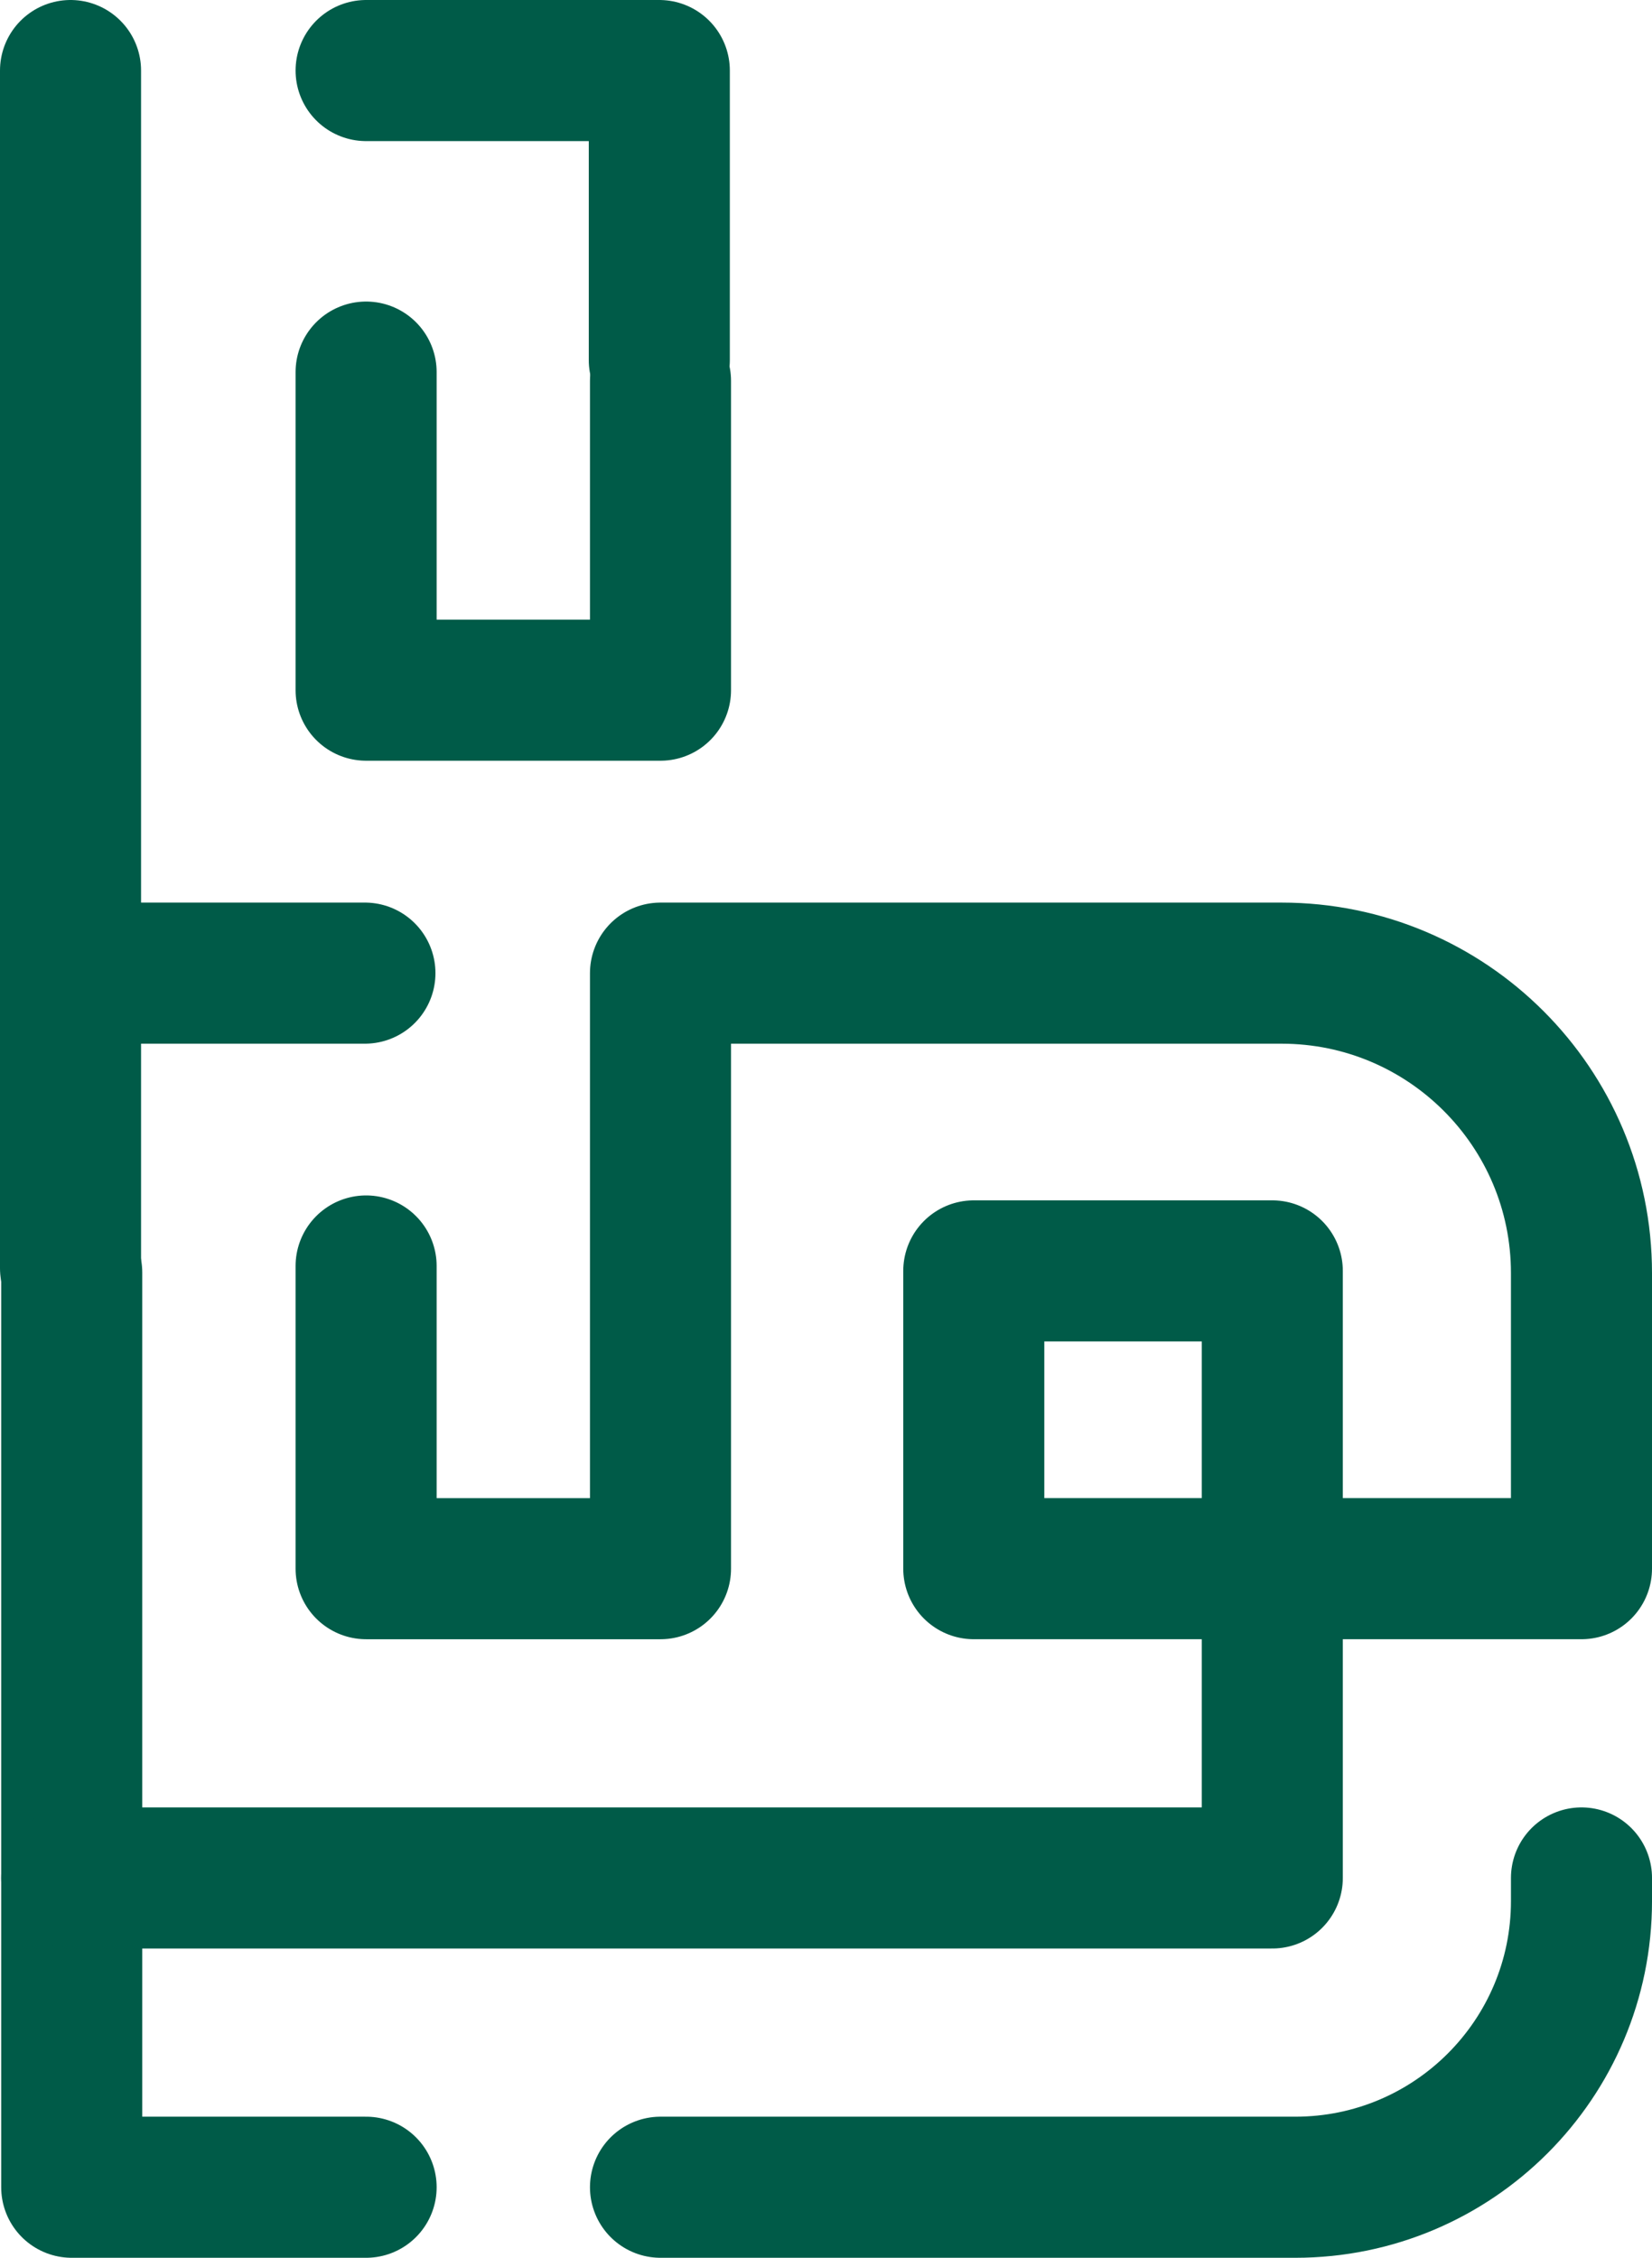<?xml version="1.0" encoding="UTF-8"?><svg id="Layer_2" xmlns="http://www.w3.org/2000/svg" viewBox="0 0 1381.98 1888.16"><defs><style>.cls-1{fill:none;stroke:#005b48;stroke-linecap:round;stroke-linejoin:round;stroke-width:118px;}</style></defs><g id="Layer_1-2"><g><path class="cls-1" d="M552.54,318.53v258.65h-246.27c0-88.67,0-177.33,0-266"/><polyline class="cls-1" points="60 1064.22 60 1570.51 60 1829.16 306.27 1829.16"/><path class="cls-1" d="M60,1570.51h1004.33v-258.65h-249.71v-249.02h249.71v249.02h258.65v-247.18c0-138.54-112.31-250.85-250.85-250.85H552.54v498.04h-246.27v-253.15"/><path class="cls-1" d="M552.54,1829.16h531.06c132.21,0,239.39-107.18,239.39-239.39v-19.26"/><polyline class="cls-1" points="306.27 59 551.54 59 551.54 301.14"/><polyline class="cls-1" points="305.27 813.82 59 813.82 59 1060.58 59 59"/></g></g></svg>